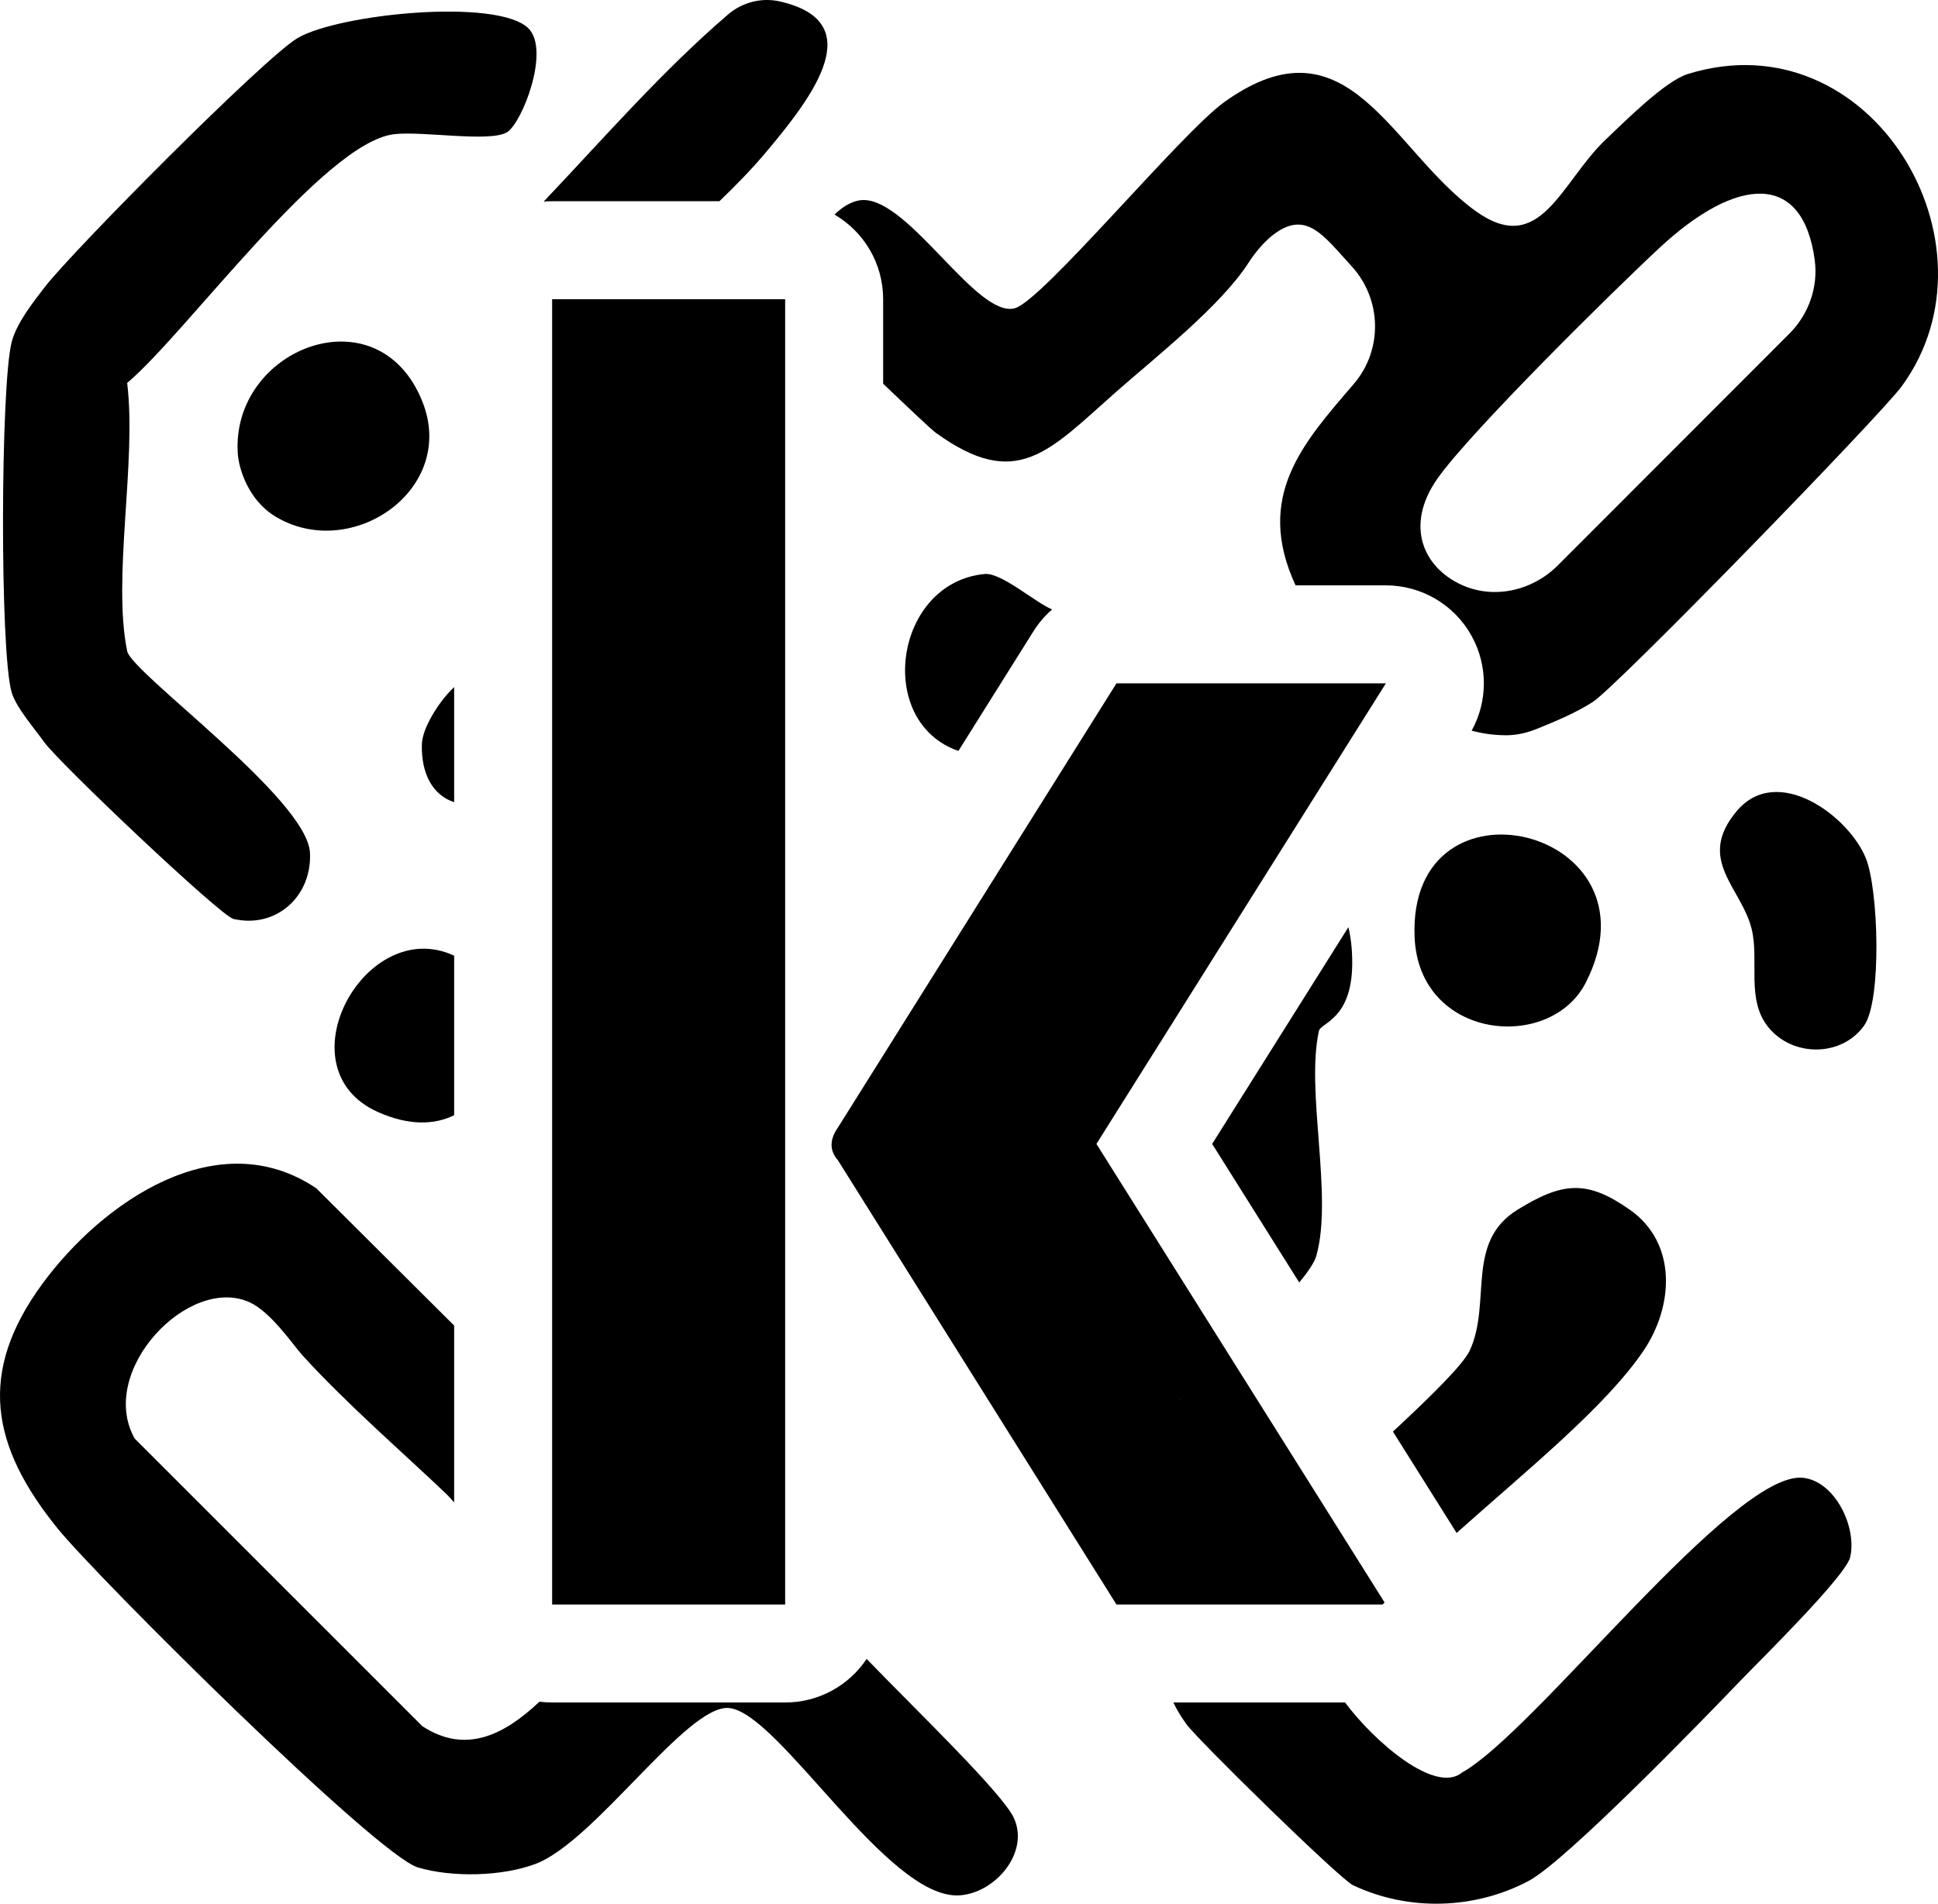 <?xml version="1.0" encoding="UTF-8"?><svg xmlns="http://www.w3.org/2000/svg" viewBox="0 0 810.91 796.52" fill="#000000"><path d="M706.27,30.95c-9.55,2.96-26.12,19.6-34.26,27.3-18.95,17.91-27.32,49.67-54.58,30.04-35.56-25.6-53.25-82.74-105.1-45.62-18.14,12.98-76.17,83.28-87.77,86.32-15.8,4.13-43.73-45.2-63.15-45.3-4.06-.02-8.36,2.31-12.22,6.08,12.16,7.11,20.34,20.31,20.34,35.42v35.35c10.55,10.11,20.32,19.3,21.92,20.45,33.99,24.64,47.25,7.97,75.53-17,15.85-14,43.86-35.96,55.45-54.08,3.69-5.76,7.74-9.65,9.82-11.3,14.18-11.23,21.38-.19,33.25,12.72,12.76,13.87,13.19,35.06.92,49.36-21.18,24.66-41.52,46.98-24.33,84.22h37.8c14.92,0,28.67,8.11,35.88,21.17,6.84,12.37,6.8,27.34.01,39.62,4.56,1.26,9.32,1.89,14.2,1.93,4.52.04,8.98-1.01,13.17-2.71,7.94-3.21,15.82-6.49,23.25-11.17,9.9-6.26,120.38-119.89,129.36-132.17,43.5-59.54-12.93-154.34-89.49-130.63ZM748.74,139.58l-96.93,97c-10.57,10.58-26.7,14.32-40.3,8.1-15.79-7.21-23.91-24.64-10.09-44.37,13.52-19.33,73.15-78.2,93-96.65,32.03-29.75,59.86-32.26,64.9,5.08,1.53,11.34-2.49,22.75-10.58,30.84Z"/><path d="M401.26,793.03c-30.03,1.55-75.18-76.33-96.18-78.39-17.53-1.72-56.05,55.82-81.02,65.23-13.96,5.25-34.9,5.73-49.19,1.47-17.32-5.16-133.8-120.92-150.71-141.76-27.94-34.45-33.7-65.32-6.36-102.53,24.99-34,73.25-67.67,114.55-39.86l57.68,57.42v73.99c-1.3-1.48-2.39-2.67-3.12-3.37-17.73-16.95-41.75-37.7-60.39-58.2-3.81-4.18-13.06-18.04-22.05-22.14-25.46-11.63-63.92,28.74-48.12,57.01l120.33,120.31c18.02,11.82,34.13,3.85,49.05-10.22,1.73.22,3.5.34,5.3.34h97.5c14.21,0,26.74-7.23,34.1-18.23,19.66,20.42,56.97,56.23,61.65,66.64,6.59,14.63-8.15,31.53-23.02,32.29Z"/><path d="M687.6,565.28c-16,23.54-49.02,50.12-78.11,76.11l-26.65-42.41c16.4-15.22,29.57-28.24,32.22-34.07,9.15-20.16-2.09-45.26,20.02-58.83,18.93-11.63,29.03-12.43,46.87.07,19.85,13.91,18.46,40.27,5.65,59.13Z"/><path d="M774.17,651.52c-1.84,7.95-38.28,43.71-46.39,52.17-14.75,15.38-72.5,74.98-88.12,83.27-22.71,12.06-50.4,12.75-73.52,1.82-5.57-2.63-65.2-61.01-69.8-67.49-2.33-3.28-4.1-6.24-5.37-8.96h71.86c11.95,16.14,37.73,38.6,48.96,29.28,30.51-16.93,113.4-126.18,142.55-123.3,13.45,1.33,22.74,20.64,19.83,33.21Z"/><path d="M212.04,55.39c-7.38,4.25-35.38-.67-47.23.77-29.53,3.6-87.13,83.55-111.6,104.06,4.03,32.88-6.27,81.57,0,112.18,1.89,9.28,75.36,61.8,76.49,84.41.9,18.08-14.02,31.83-32.05,27.67-5.3-1.22-72.89-65.18-79.21-74.05-4.15-5.81-11.75-14.46-13.59-20.83-4.96-17.17-4.63-128.61.05-146.55,2.04-7.83,8.76-16.35,13.74-22.82C30.49,104.84,110.72,24.02,124.54,15.91c17.2-10.1,83.37-16.79,96.48-4.14,9.43,9.11-2.61,39.95-8.98,43.62Z"/><path d="M493.97,585.24c-.57.53.49-.91,0,0h0Z"/><path d="M551.87,431.34c-5.6,25.37,5.98,69.04-1.08,94.07-.78,2.76-3.41,6.66-7.16,11.18l-36.43-57.97,57-90.69c1.03,4.24,1.63,9.26,1.61,15.17-.08,23.44-13.18,24.78-13.94,28.24Z"/><path d="M190.03,287.47v48.17c-8.77-2.89-13.81-11.56-13.51-24.16.17-7.06,7.25-17.73,12.23-22.73l1.28-1.28Z"/><path d="M440.22,255c-3,2.61-5.63,5.67-7.8,9.13l-31.39,50.06c-35.09-12.11-26.84-70.36,10.93-74.03,7.03-.68,20.9,11.73,28.26,14.84Z"/><path d="M320.6,63.59c-5.79,6.89-12.46,13.78-19.57,20.6h-70c-1.18,0-2.36.05-3.51.15.23-.27.48-.54.73-.81,24.64-25.99,48.83-53.8,76.31-77.41,5.98-5.14,14.06-7.27,21.75-5.52,37.3,8.5,14.38,39.12-5.71,62.99Z"/><path d="M739.89,429.76c-9.38-11.63-3.69-27.81-6.95-41.07-4.27-17.38-23.41-28.96-6.22-49.36,16.9-20.06,46.83,1.99,54.03,19.82,5.26,13.02,6.71,59.56-.77,69.99-9.52,13.26-30.01,13.12-40.09.62Z"/><path d="M115.28,216.14c-11.63-7.01-15.36-20.43-15.77-26.17-3.11-44.13,58.68-68.4,77.22-21.96,14.72,36.87-29.75,67.23-61.45,48.13Z"/><path d="M663.52,411.15c-14.95,29.23-69.78,23.94-71.61-19-3.04-71.57,104.74-45.77,71.61,19Z"/><path d="M190.03,399.86v66.74c-8.19,4.05-18.88,4.47-31.84-1.3-40.83-18.16-5.33-82.77,31.84-65.44Z"/><path d="M514.04,566.55l-27.01-42.98-28.25-44.95,33.74-53.68,38.94-61.97,48.43-77.06h-112.73l-20.89,33.3-42.9,68.41-33.07,52.75-19.69,31.39c-3.55,5.09-3.55,9.66,0,13.71l15.35,24.47,73.29,116.89,27.91,44.5h111.37c.26-.29.53-.59.8-.88l-27.25-43.38-38.04-60.52ZM493.97,585.24c-.57.53.49-.91,0,0h0Z"/><rect x="231.03" y="125.19" width="97.5" height="546.14"/></svg>